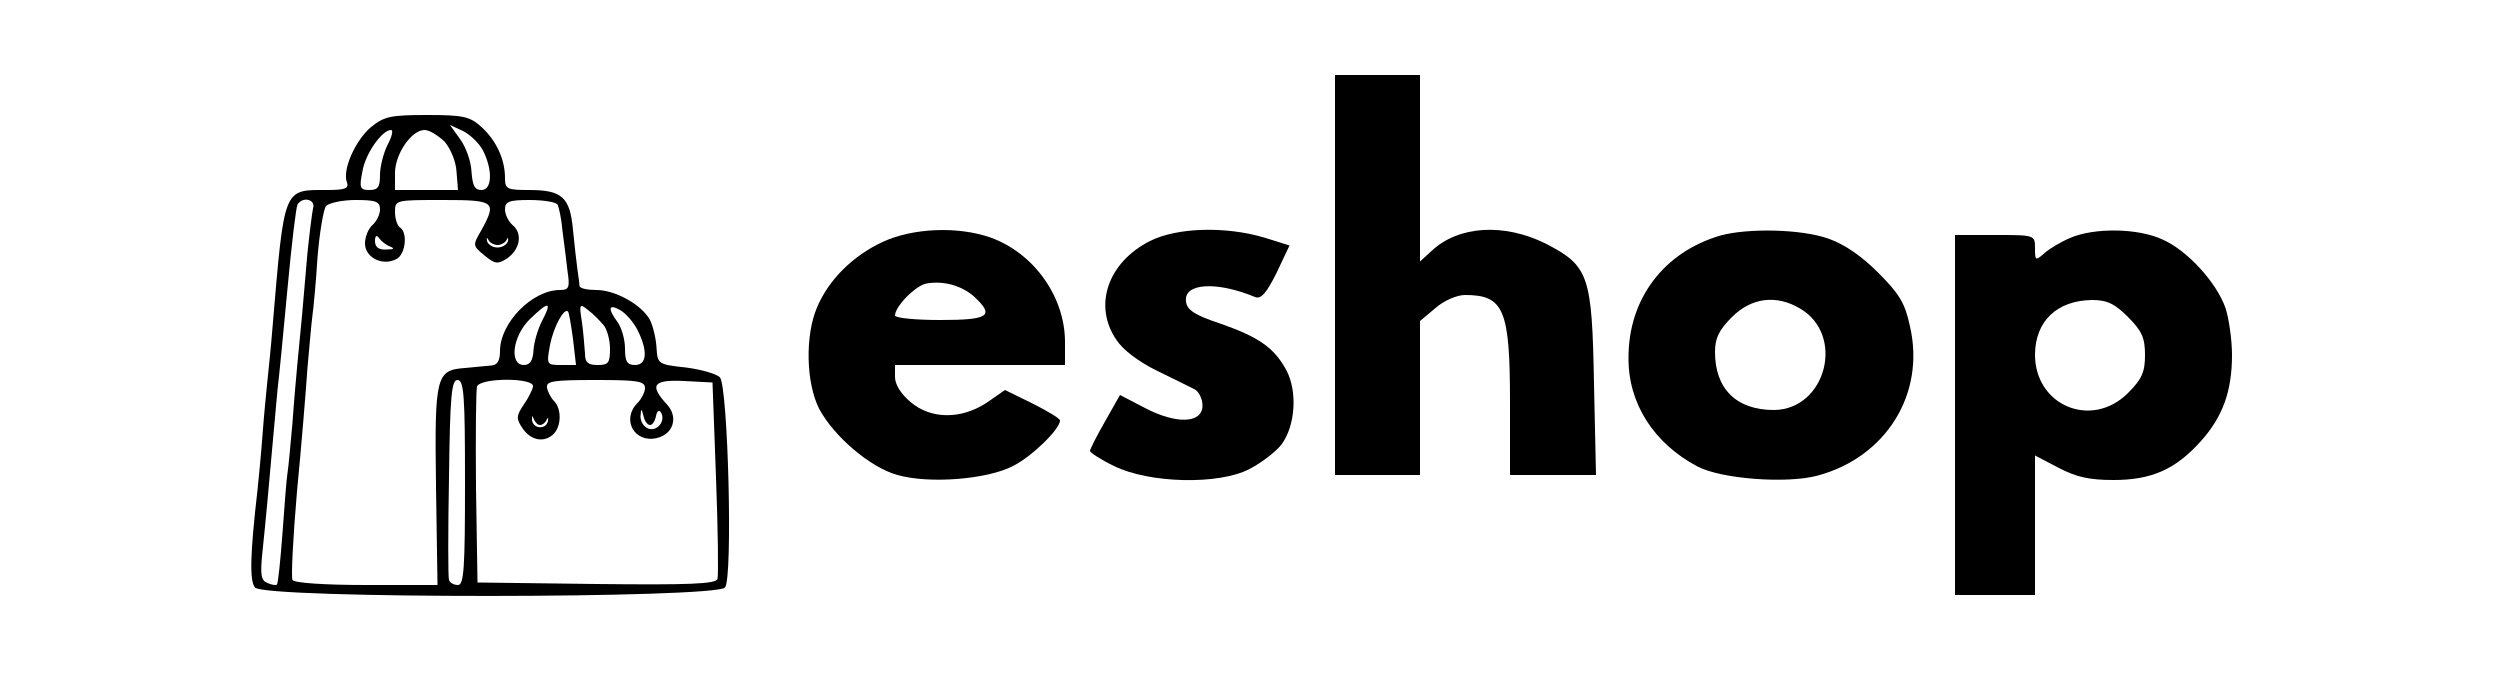 <?xml version="1.0" standalone="no"?>
<!DOCTYPE svg PUBLIC "-//W3C//DTD SVG 20010904//EN"
 "http://www.w3.org/TR/2001/REC-SVG-20010904/DTD/svg10.dtd">
<svg version="1.0" xmlns="http://www.w3.org/2000/svg"
 width="500pt" height="135pt" viewBox="0 0 500 135"
 preserveAspectRatio="xMidYMid meet">

<g transform="translate(0,135) scale(0.1,-0.1)"
fill="#000000" stroke="none">
<path d="M2670 800 l0 -400 85 0 85 0 0 154 0 154 31 26 c17 15 43 26 59 26
78 0 90 -29 90 -215 l0 -145 86 0 86 0 -4 182 c-4 218 -10 236 -97 281 -83 41
-174 36 -228 -15 l-23 -21 0 186 0 187 -85 0 -85 0 0 -400z"/>
<path d="M741 1095 c-31 -27 -57 -86 -47 -110 4 -12 -4 -15 -40 -15 -88 0 -85
8 -109 -275 -3 -38 -8 -86 -10 -105 -2 -19 -7 -69 -10 -110 -3 -41 -8 -91 -10
-110 -15 -130 -16 -182 -5 -195 19 -23 922 -22 940 0 16 19 6 400 -10 420 -6
7 -37 16 -68 20 -56 6 -57 7 -59 40 -1 18 -7 43 -13 55 -16 30 -69 60 -107 60
-18 0 -33 3 -34 8 0 4 -2 18 -4 32 -2 14 -6 50 -9 80 -6 66 -22 80 -88 80 -44
0 -48 2 -48 24 0 37 -17 74 -46 101 -24 22 -36 25 -110 25 -74 0 -86 -3 -113
-25z m225 -46 c20 -40 18 -79 -3 -79 -14 0 -18 9 -20 37 -1 20 -11 49 -23 65
l-20 28 26 -12 c14 -7 32 -24 40 -39z m-191 11 c-8 -16 -15 -43 -15 -60 0 -24
-4 -30 -21 -30 -19 0 -21 4 -14 38 6 35 39 82 57 82 5 0 2 -13 -7 -30z m114 7
c12 -14 23 -40 24 -60 l3 -37 -63 0 -63 0 0 34 c0 38 33 86 59 86 10 0 27 -11
40 -23z m-263 -134 c-2 -10 -7 -49 -11 -88 -8 -96 -15 -172 -20 -220 -2 -22
-7 -76 -10 -120 -4 -44 -8 -89 -10 -101 -2 -11 -6 -65 -10 -120 -4 -54 -9
-101 -11 -103 -2 -2 -10 -1 -19 3 -13 5 -15 16 -10 63 7 67 12 123 20 213 3
36 8 85 10 110 3 25 12 116 20 203 8 87 17 162 20 168 11 17 37 10 31 -8z
m134 -2 c0 -10 -7 -24 -15 -31 -8 -7 -15 -23 -15 -37 0 -28 35 -46 63 -31 18
9 23 53 7 63 -5 3 -10 17 -10 31 0 24 1 24 95 24 105 0 109 -3 78 -60 -18 -31
-18 -31 6 -51 21 -17 26 -18 45 -6 26 18 32 50 11 67 -8 7 -15 21 -15 31 0 16
8 19 49 19 28 0 52 -4 56 -9 3 -6 8 -29 10 -53 3 -24 8 -60 10 -80 5 -33 3
-38 -15 -38 -56 0 -120 -66 -120 -122 0 -19 -5 -28 -17 -29 -10 -1 -34 -3 -53
-5 -58 -4 -61 -16 -58 -236 l3 -198 -142 0 c-83 0 -144 4 -148 10 -3 5 1 85 9
177 9 93 18 204 21 248 4 44 8 91 10 105 2 14 7 66 10 115 4 50 12 96 17 103
6 6 32 12 59 12 41 0 49 -3 49 -19z m20 -74 c10 -4 8 -6 -7 -6 -16 -1 -23 5
-23 17 0 10 3 13 8 6 4 -6 14 -14 22 -17z m215 3 c7 0 16 5 18 10 3 6 4 5 3
-2 -2 -7 -11 -13 -21 -13 -10 0 -19 6 -21 13 -1 7 0 8 3 2 2 -5 11 -10 18 -10z
m90 -150 c-9 -17 -17 -44 -18 -60 -1 -21 -7 -30 -19 -30 -30 0 -23 57 11 91
38 37 46 37 26 -1z m122 -10 c7 -8 13 -30 13 -47 0 -29 -3 -33 -25 -33 -19 0
-25 5 -25 23 -1 12 -3 40 -6 62 -6 37 -5 39 12 25 11 -8 24 -22 31 -30z m68
-10 c21 -42 19 -70 -5 -70 -16 0 -20 7 -20 33 0 18 -7 42 -15 53 -20 27 -18
37 5 24 11 -6 27 -24 35 -40z m-129 -18 l6 -52 -30 0 c-29 0 -29 1 -22 40 7
36 28 75 36 67 2 -2 6 -26 10 -55z m-216 -287 c0 -170 -2 -205 -14 -205 -8 0
-16 4 -18 10 -2 5 -2 98 0 205 2 163 5 195 17 195 13 0 15 -32 15 -205z m136
192 c-1 -6 -9 -23 -19 -37 -14 -21 -15 -27 -3 -45 16 -25 42 -31 61 -15 18 15
19 52 3 68 -6 6 -13 19 -14 27 -2 13 14 15 97 15 83 0 99 -2 99 -16 0 -8 -7
-22 -15 -30 -33 -33 -6 -81 39 -70 33 8 43 42 20 67 -36 39 -28 50 34 47 l57
-3 7 -190 c4 -104 5 -196 3 -203 -4 -10 -57 -12 -242 -10 l-238 3 -3 190 c-1
104 0 195 2 202 7 18 115 18 112 0z m14 -77 c5 0 11 5 13 10 3 6 4 5 3 -2 -4
-18 -30 -16 -32 2 0 9 1 10 3 3 3 -7 8 -13 13 -13z m220 0 c5 0 10 8 12 18 2
10 6 13 10 7 10 -17 -8 -39 -26 -32 -9 4 -15 14 -15 24 1 17 2 17 6 1 2 -10 8
-18 13 -18z"/>
<path d="M1765 866 c-60 -28 -108 -76 -131 -131 -24 -56 -22 -150 4 -202 29
-55 102 -118 157 -133 63 -18 179 -9 231 18 38 19 94 74 94 91 0 4 -25 19 -55
34 l-55 27 -36 -25 c-51 -34 -112 -34 -153 1 -19 16 -31 35 -31 50 l0 24 170
0 170 0 0 48 c-1 90 -63 176 -149 207 -66 23 -156 19 -216 -9z m183 -109 c42
-39 30 -47 -68 -47 -49 0 -90 4 -90 9 0 18 41 60 63 64 34 6 70 -4 95 -26z"/>
<path d="M2300 868 c-85 -43 -114 -130 -67 -198 13 -20 45 -44 82 -62 33 -16
67 -33 75 -37 8 -5 15 -19 15 -32 0 -36 -52 -38 -115 -5 l-50 26 -30 -53 c-16
-28 -30 -55 -30 -59 0 -3 21 -17 48 -30 71 -35 210 -38 271 -6 25 13 53 35 64
49 28 38 32 106 10 148 -24 45 -55 67 -133 94 -51 17 -66 27 -68 44 -5 37 61
41 138 9 12 -5 23 8 43 48 l26 55 -51 16 c-78 23 -174 20 -228 -7z"/>
<path d="M3441 879 c-113 -33 -184 -126 -184 -244 -1 -92 51 -172 138 -218 48
-25 179 -35 241 -18 136 37 215 163 184 298 -10 47 -21 65 -64 108 -34 34 -68
57 -100 68 -54 19 -160 21 -215 6z m159 -146 c91 -53 52 -202 -52 -203 -75 0
-118 42 -118 116 0 28 8 44 34 70 39 39 89 45 136 17z"/>
<path d="M4140 874 c-19 -8 -42 -22 -52 -31 -17 -15 -18 -14 -18 10 0 27 0 27
-80 27 l-80 0 0 -360 0 -360 80 0 80 0 0 140 0 139 46 -24 c36 -19 62 -25 111
-25 76 0 124 21 175 78 43 48 62 99 62 172 0 30 -6 72 -13 94 -18 51 -76 115
-126 137 -49 23 -137 24 -185 3z m116 -158 c28 -28 34 -42 34 -76 0 -34 -6
-48 -34 -76 -73 -73 -187 -25 -186 78 1 66 44 107 114 108 30 0 45 -7 72 -34z"/>
</g>
</svg>
